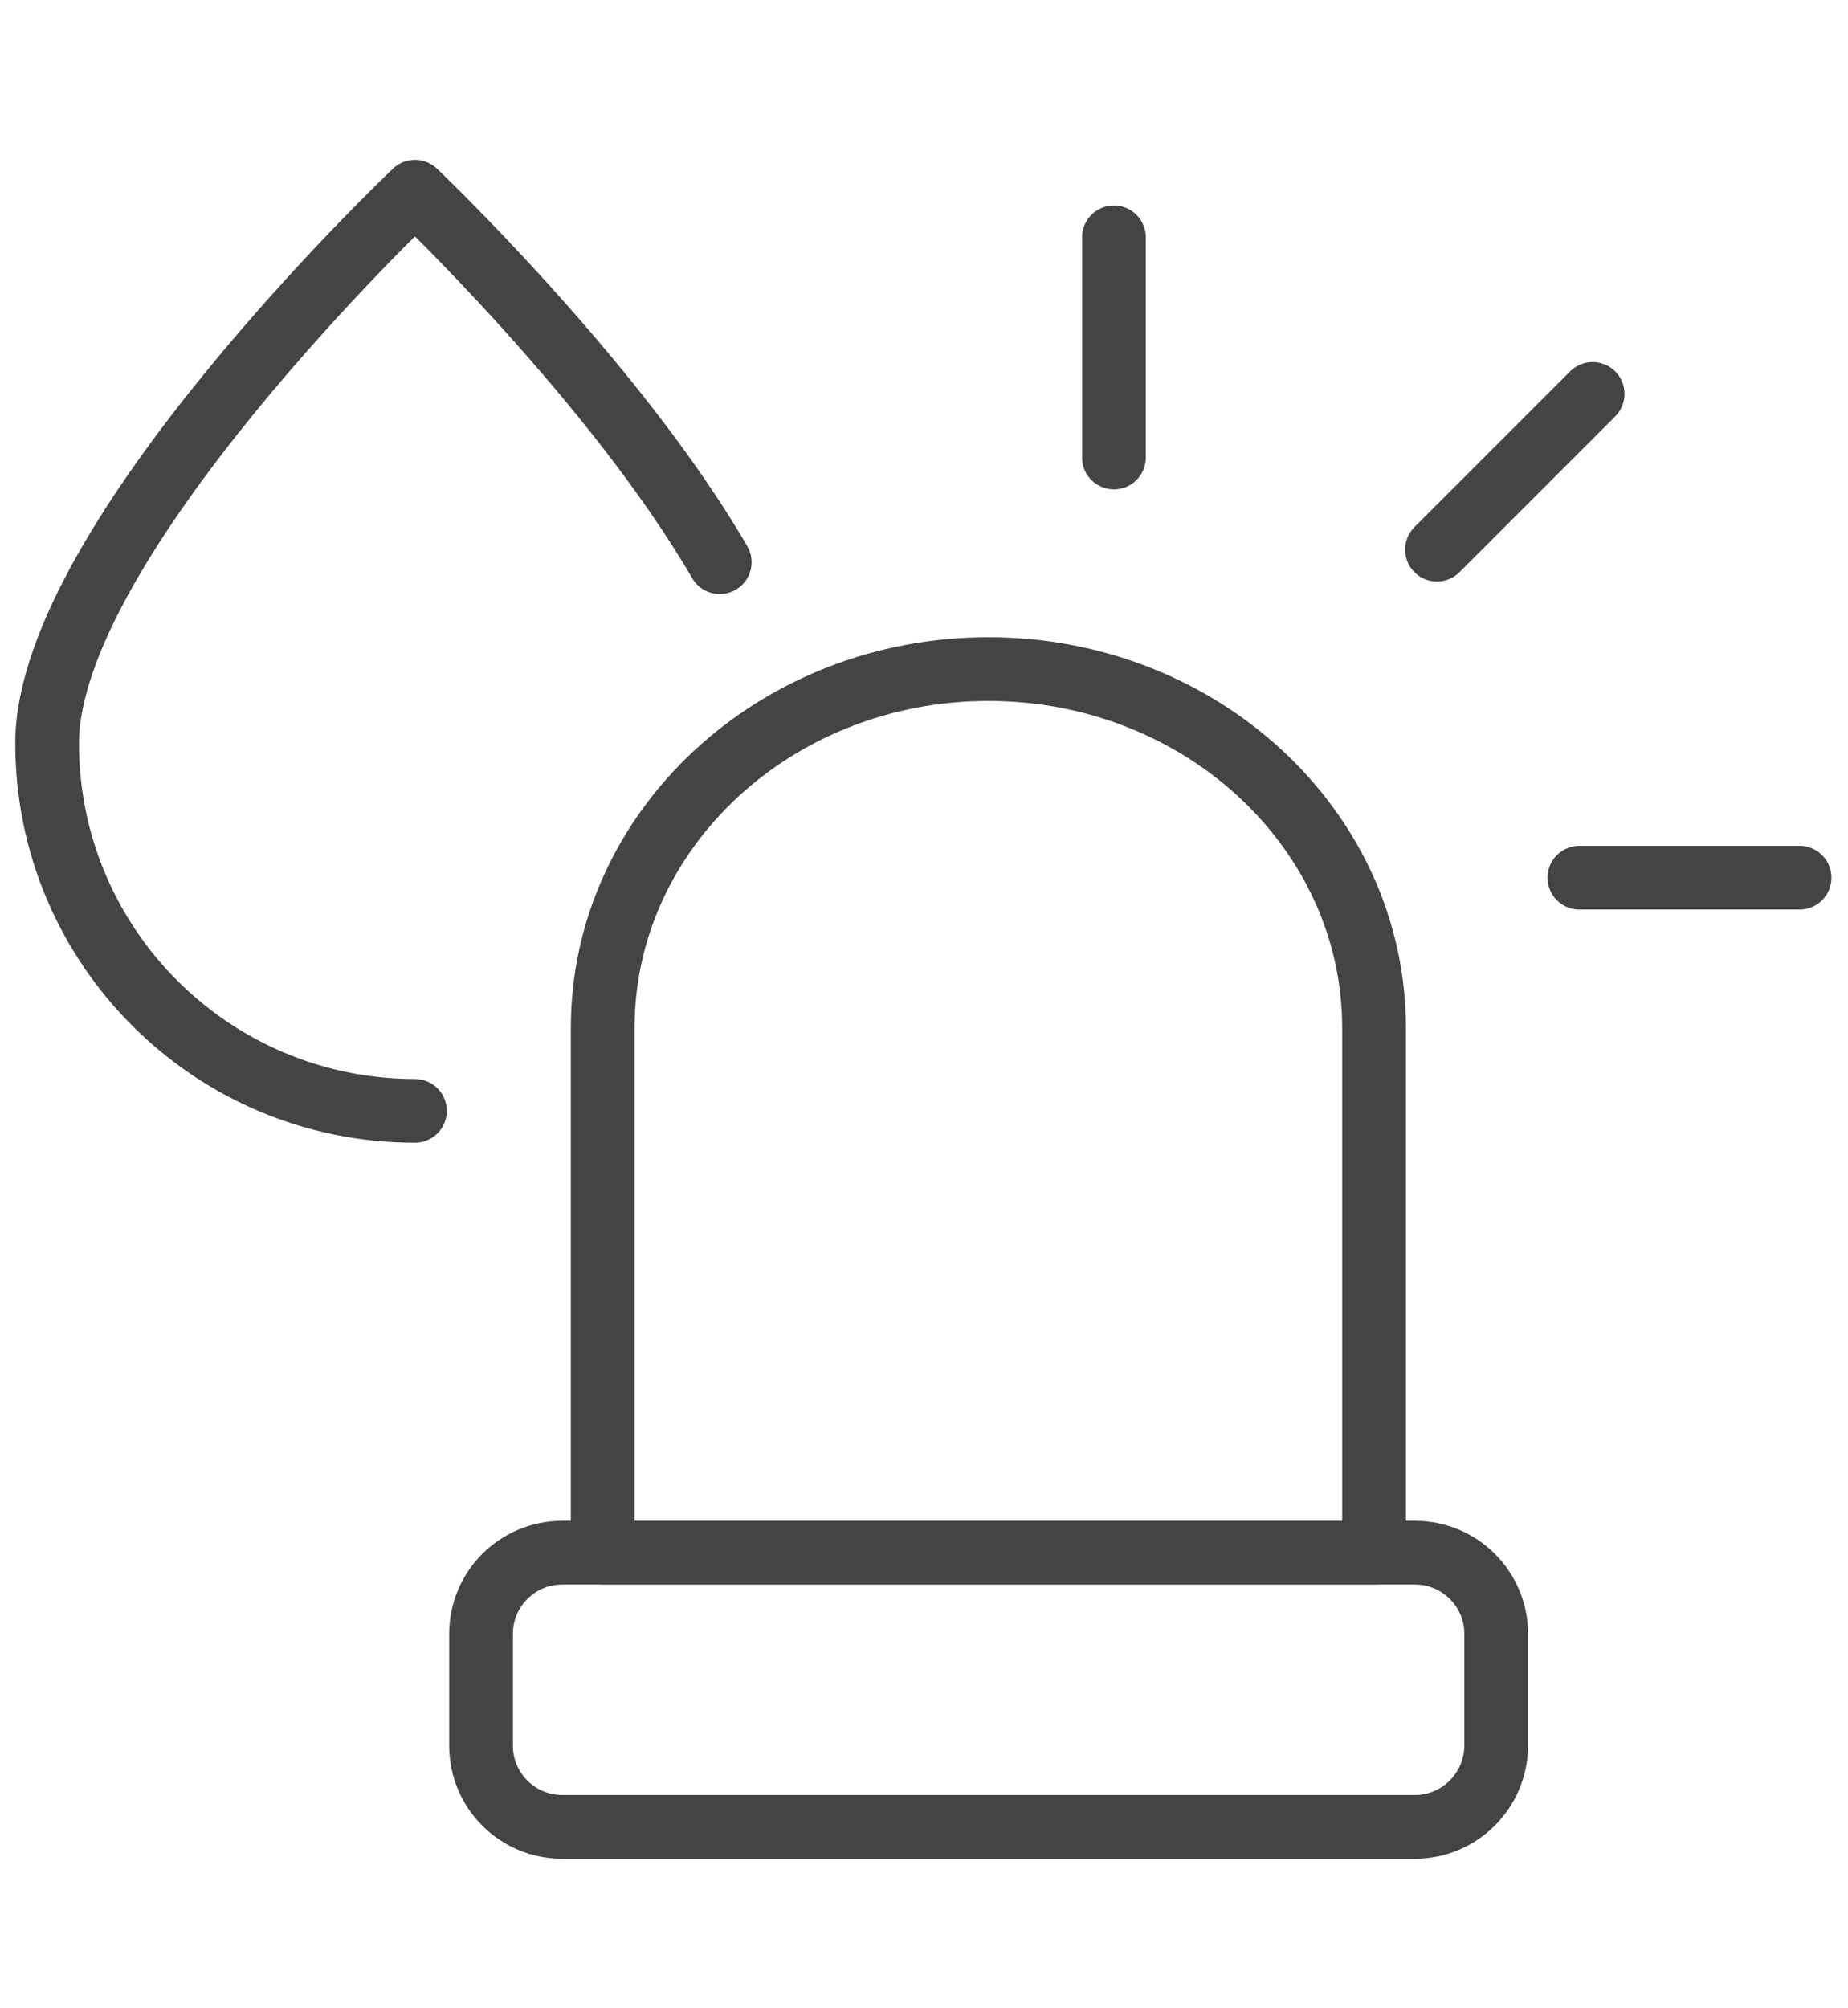 <svg width="58" height="63" viewBox="0 0 58 63" fill="none" xmlns="http://www.w3.org/2000/svg">
<path d="M44.406 57.328H17.644C16.238 57.328 15.098 56.187 15.098 54.781V51.269C15.098 49.863 16.238 48.723 17.644 48.723H44.412C45.818 48.723 46.958 49.863 46.958 51.269V54.781C46.952 56.187 45.812 57.328 44.406 57.328Z" stroke="#444444" stroke-width="2" stroke-miterlimit="10" stroke-linecap="round" stroke-linejoin="round"/>
<path d="M43.131 48.723H18.916V32.255C18.916 26.034 24.335 20.996 31.021 20.996C37.706 20.996 43.125 26.04 43.125 32.255V48.723H43.131Z" stroke="#444444" stroke-width="2" stroke-miterlimit="10" stroke-linecap="round" stroke-linejoin="round"/>
<path d="M34.961 7.448V14.357" stroke="#444444" stroke-width="2" stroke-miterlimit="10" stroke-linecap="round" stroke-linejoin="round"/>
<path d="M49.986 12.361L45.099 17.248" stroke="#444444" stroke-width="2" stroke-miterlimit="10" stroke-linecap="round" stroke-linejoin="round"/>
<path d="M56.48 27.542H49.57" stroke="#444444" stroke-width="2" stroke-miterlimit="10" stroke-linecap="round" stroke-linejoin="round"/>
<path d="M13.023 34.859C6.649 34.859 1.479 29.7 1.479 23.326C1.479 16.953 13.023 6.017 13.023 6.017C13.023 6.017 19.294 11.969 22.589 17.642" stroke="#444444" stroke-width="2" stroke-linecap="round" stroke-linejoin="round"/>
</svg>
